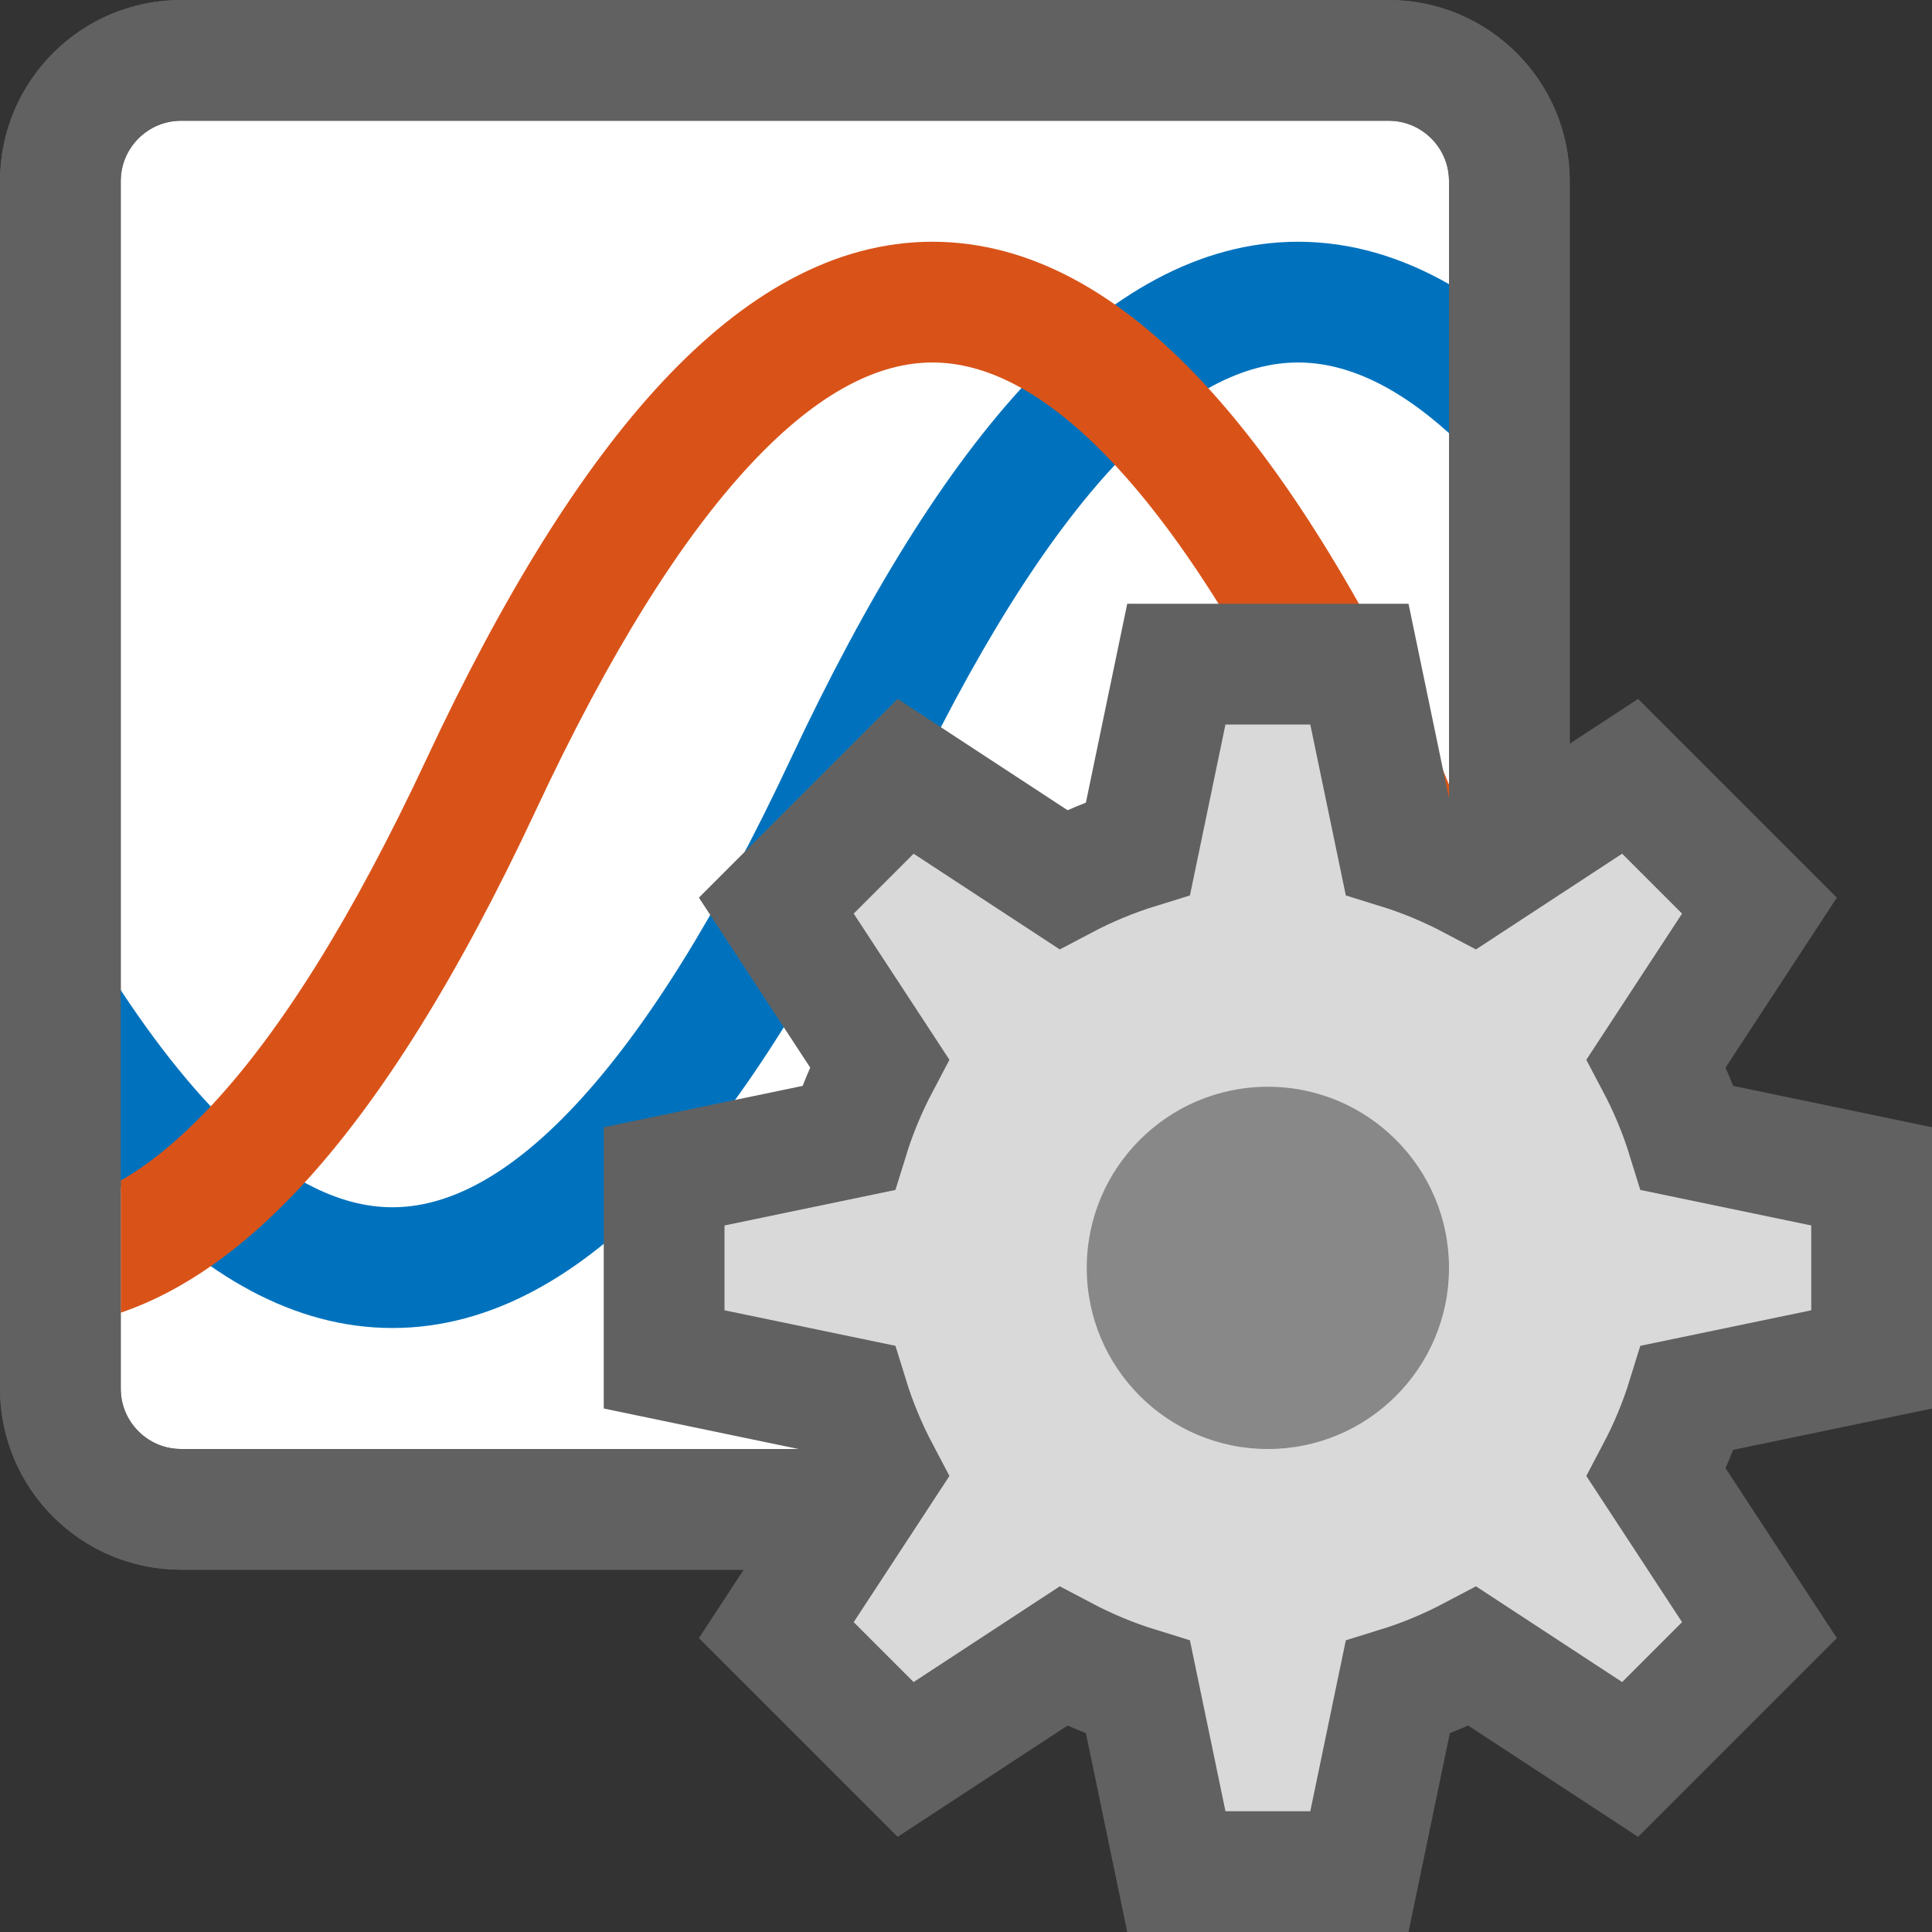 <svg width="16" height="16" viewBox="0 0 16 16" fill="none" xmlns="http://www.w3.org/2000/svg">
<rect x="0" y="0" width="16" height="16" fill="#333333" stroke="none"/>
<path d="M11.5 0.5H1.5C0.948 0.5 0.5 0.948 0.5 1.5V11.5C0.5 12.052 0.948 12.5 1.5 12.5H11.5C12.052 12.5 12.5 12.052 12.5 11.5V1.5C12.5 0.948 12.052 0.5 11.5 0.5Z" fill="#FFFFFF" stroke="#616161" stroke-linecap="round"/>
<path fill-rule="evenodd" clip-rule="evenodd" d="M0.651 7.635C1.022 8.274 1.386 8.779 1.74 9.157C2.314 9.769 2.816 9.998 3.25 9.998C3.684 9.998 4.186 9.769 4.76 9.157C5.334 8.545 5.933 7.598 6.547 6.288C7.183 4.933 7.834 3.88 8.51 3.159C9.186 2.439 9.934 2.002 10.75 2.002C11.187 2.002 11.603 2.127 12 2.353V3.587C11.533 3.166 11.117 3.002 10.75 3.002C10.316 3.002 9.814 3.231 9.24 3.843C8.666 4.455 8.067 5.402 7.453 6.712C6.817 8.067 6.166 9.12 5.49 9.841C4.814 10.561 4.066 10.998 3.25 10.998C2.434 10.998 1.686 10.561 1.01 9.841C0.89 9.712 0.77 9.574 0.651 9.424V7.635Z" fill="#0072BD"/>
<path fill-rule="evenodd" clip-rule="evenodd" d="M1 9.777C1.234 9.643 1.484 9.441 1.75 9.157C2.322 8.545 2.918 7.599 3.531 6.288C4.164 4.933 4.814 3.881 5.488 3.16C6.161 2.44 6.907 2.002 7.722 2.002C8.537 2.002 9.283 2.44 9.956 3.16C10.63 3.881 11.279 4.933 11.913 6.288L11.917 6.298L11.921 6.308L12.961 8.808C13.068 9.063 12.947 9.356 12.692 9.462C12.437 9.568 12.144 9.447 12.038 9.192L11.002 6.702C10.391 5.396 9.796 4.453 9.226 3.843C8.653 3.23 8.153 3.002 7.722 3.002C7.291 3.002 6.791 3.23 6.218 3.843C5.646 4.455 5.049 5.401 4.437 6.712C3.803 8.067 3.154 9.119 2.48 9.84C2.02 10.332 1.526 10.692 1 10.871V9.777Z" fill="#D95319"/>
<path d="M11.5 0.5H1.5C0.948 0.5 0.5 0.948 0.5 1.5V11.5C0.5 12.052 0.948 12.5 1.5 12.5H11.5C12.052 12.5 12.5 12.052 12.5 11.5V1.5C12.5 0.948 12.052 0.5 11.5 0.5Z" stroke="#616161" stroke-linecap="round"/>
<path fill-rule="evenodd" clip-rule="evenodd" d="M12.196 7.283C11.999 7.179 11.792 7.092 11.575 7.025L11.258 5.5H9.742L9.425 7.025C9.208 7.092 9.001 7.179 8.804 7.283L7.5 6.429L6.429 7.5L7.283 8.804C7.179 9.001 7.092 9.208 7.025 9.425L5.5 9.742V11.258L7.025 11.575C7.092 11.792 7.179 11.999 7.283 12.196L6.429 13.5L7.5 14.571L8.804 13.717C9.001 13.821 9.208 13.908 9.425 13.975L9.742 15.5H11.258L11.575 13.975C11.792 13.908 11.999 13.821 12.196 13.717L13.5 14.571L14.571 13.5L13.717 12.196C13.821 11.999 13.908 11.792 13.975 11.575L15.5 11.258V9.742L13.975 9.425C13.908 9.208 13.821 9.001 13.717 8.804L14.571 7.5L13.5 6.429L12.196 7.283Z" fill="#D9D9D9" stroke="#616161"/>
<path d="M12 10.5C12 11.328 11.328 12 10.5 12C9.672 12 9 11.328 9 10.5C9 9.672 9.672 9 10.5 9C11.328 9 12 9.672 12 10.5Z" fill="#888889"/>
</svg>
